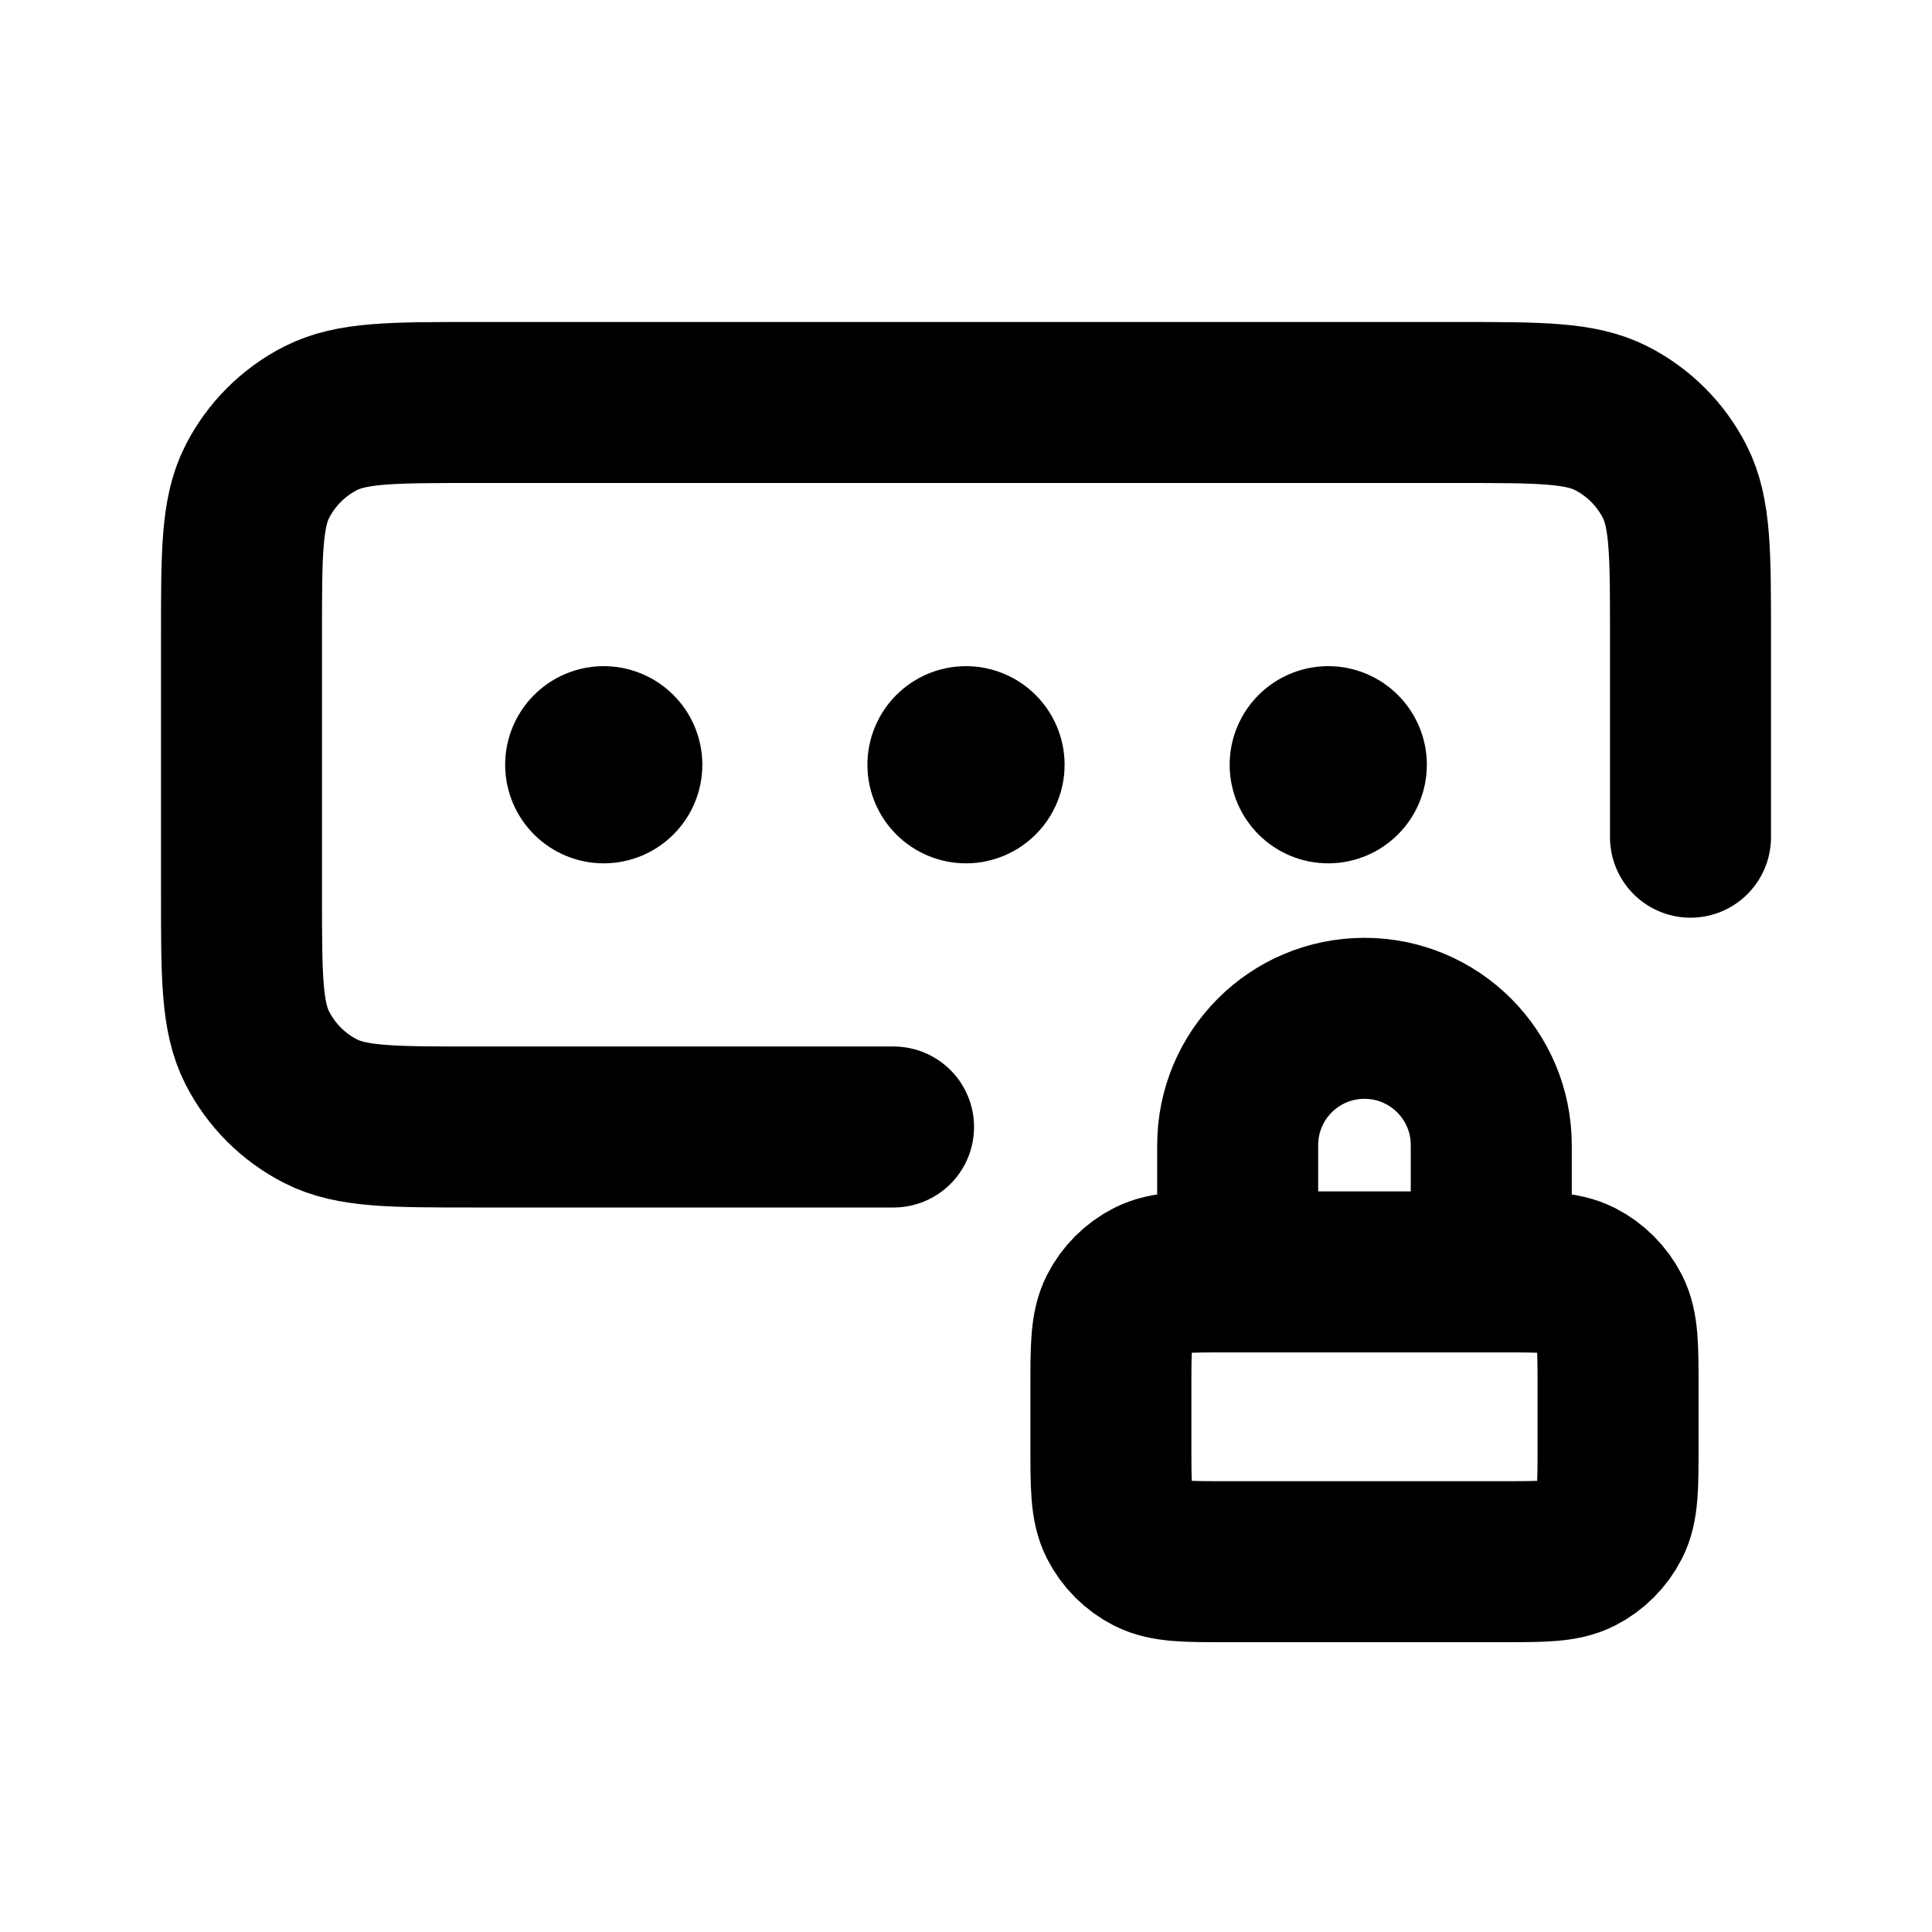 <svg width="24" height="24" viewBox="0 0 24 24" fill="none" xmlns="http://www.w3.org/2000/svg">
<path d="M21 10.4V7.88C21 6.872 21 6.368 20.804 5.983C20.631 5.644 20.356 5.369 20.017 5.196C19.632 5 19.128 5 18.12 5H5.88C4.872 5 4.368 5 3.983 5.196C3.644 5.369 3.369 5.644 3.196 5.983C3 6.368 3 6.872 3 7.88V11.12C3 12.128 3 12.632 3.196 13.017C3.369 13.356 3.644 13.631 3.983 13.804C4.368 14 4.872 14 5.88 14H11.1M12 9.5H12.005M16.5 9.5H16.505M7.5 9.5H7.505M18.525 15.8V14.225C18.525 13.355 17.82 12.65 16.95 12.65C16.08 12.65 15.375 13.355 15.375 14.225V15.8M12.225 9.5C12.225 9.624 12.124 9.725 12 9.725C11.876 9.725 11.775 9.624 11.775 9.5C11.775 9.376 11.876 9.275 12 9.275C12.124 9.275 12.225 9.376 12.225 9.5ZM16.725 9.5C16.725 9.624 16.624 9.725 16.5 9.725C16.376 9.725 16.275 9.624 16.275 9.5C16.275 9.376 16.376 9.275 16.5 9.275C16.624 9.275 16.725 9.376 16.725 9.5ZM7.725 9.5C7.725 9.624 7.624 9.725 7.5 9.725C7.376 9.725 7.275 9.624 7.275 9.5C7.275 9.376 7.376 9.275 7.5 9.275C7.624 9.275 7.725 9.376 7.725 9.5ZM15.24 19.4H18.66C19.164 19.4 19.416 19.4 19.609 19.302C19.778 19.216 19.916 19.078 20.002 18.909C20.1 18.716 20.1 18.464 20.1 17.96V17.24C20.1 16.736 20.1 16.484 20.002 16.291C19.916 16.122 19.778 15.984 19.609 15.898C19.416 15.8 19.164 15.8 18.66 15.8H15.24C14.736 15.8 14.484 15.8 14.291 15.898C14.122 15.984 13.984 16.122 13.898 16.291C13.8 16.484 13.8 16.736 13.8 17.24V17.96C13.8 18.464 13.8 18.716 13.898 18.909C13.984 19.078 14.122 19.216 14.291 19.302C14.484 19.4 14.736 19.4 15.24 19.4Z" stroke="black" stroke-width="2" stroke-linecap="round" stroke-linejoin="round"/>
</svg>
